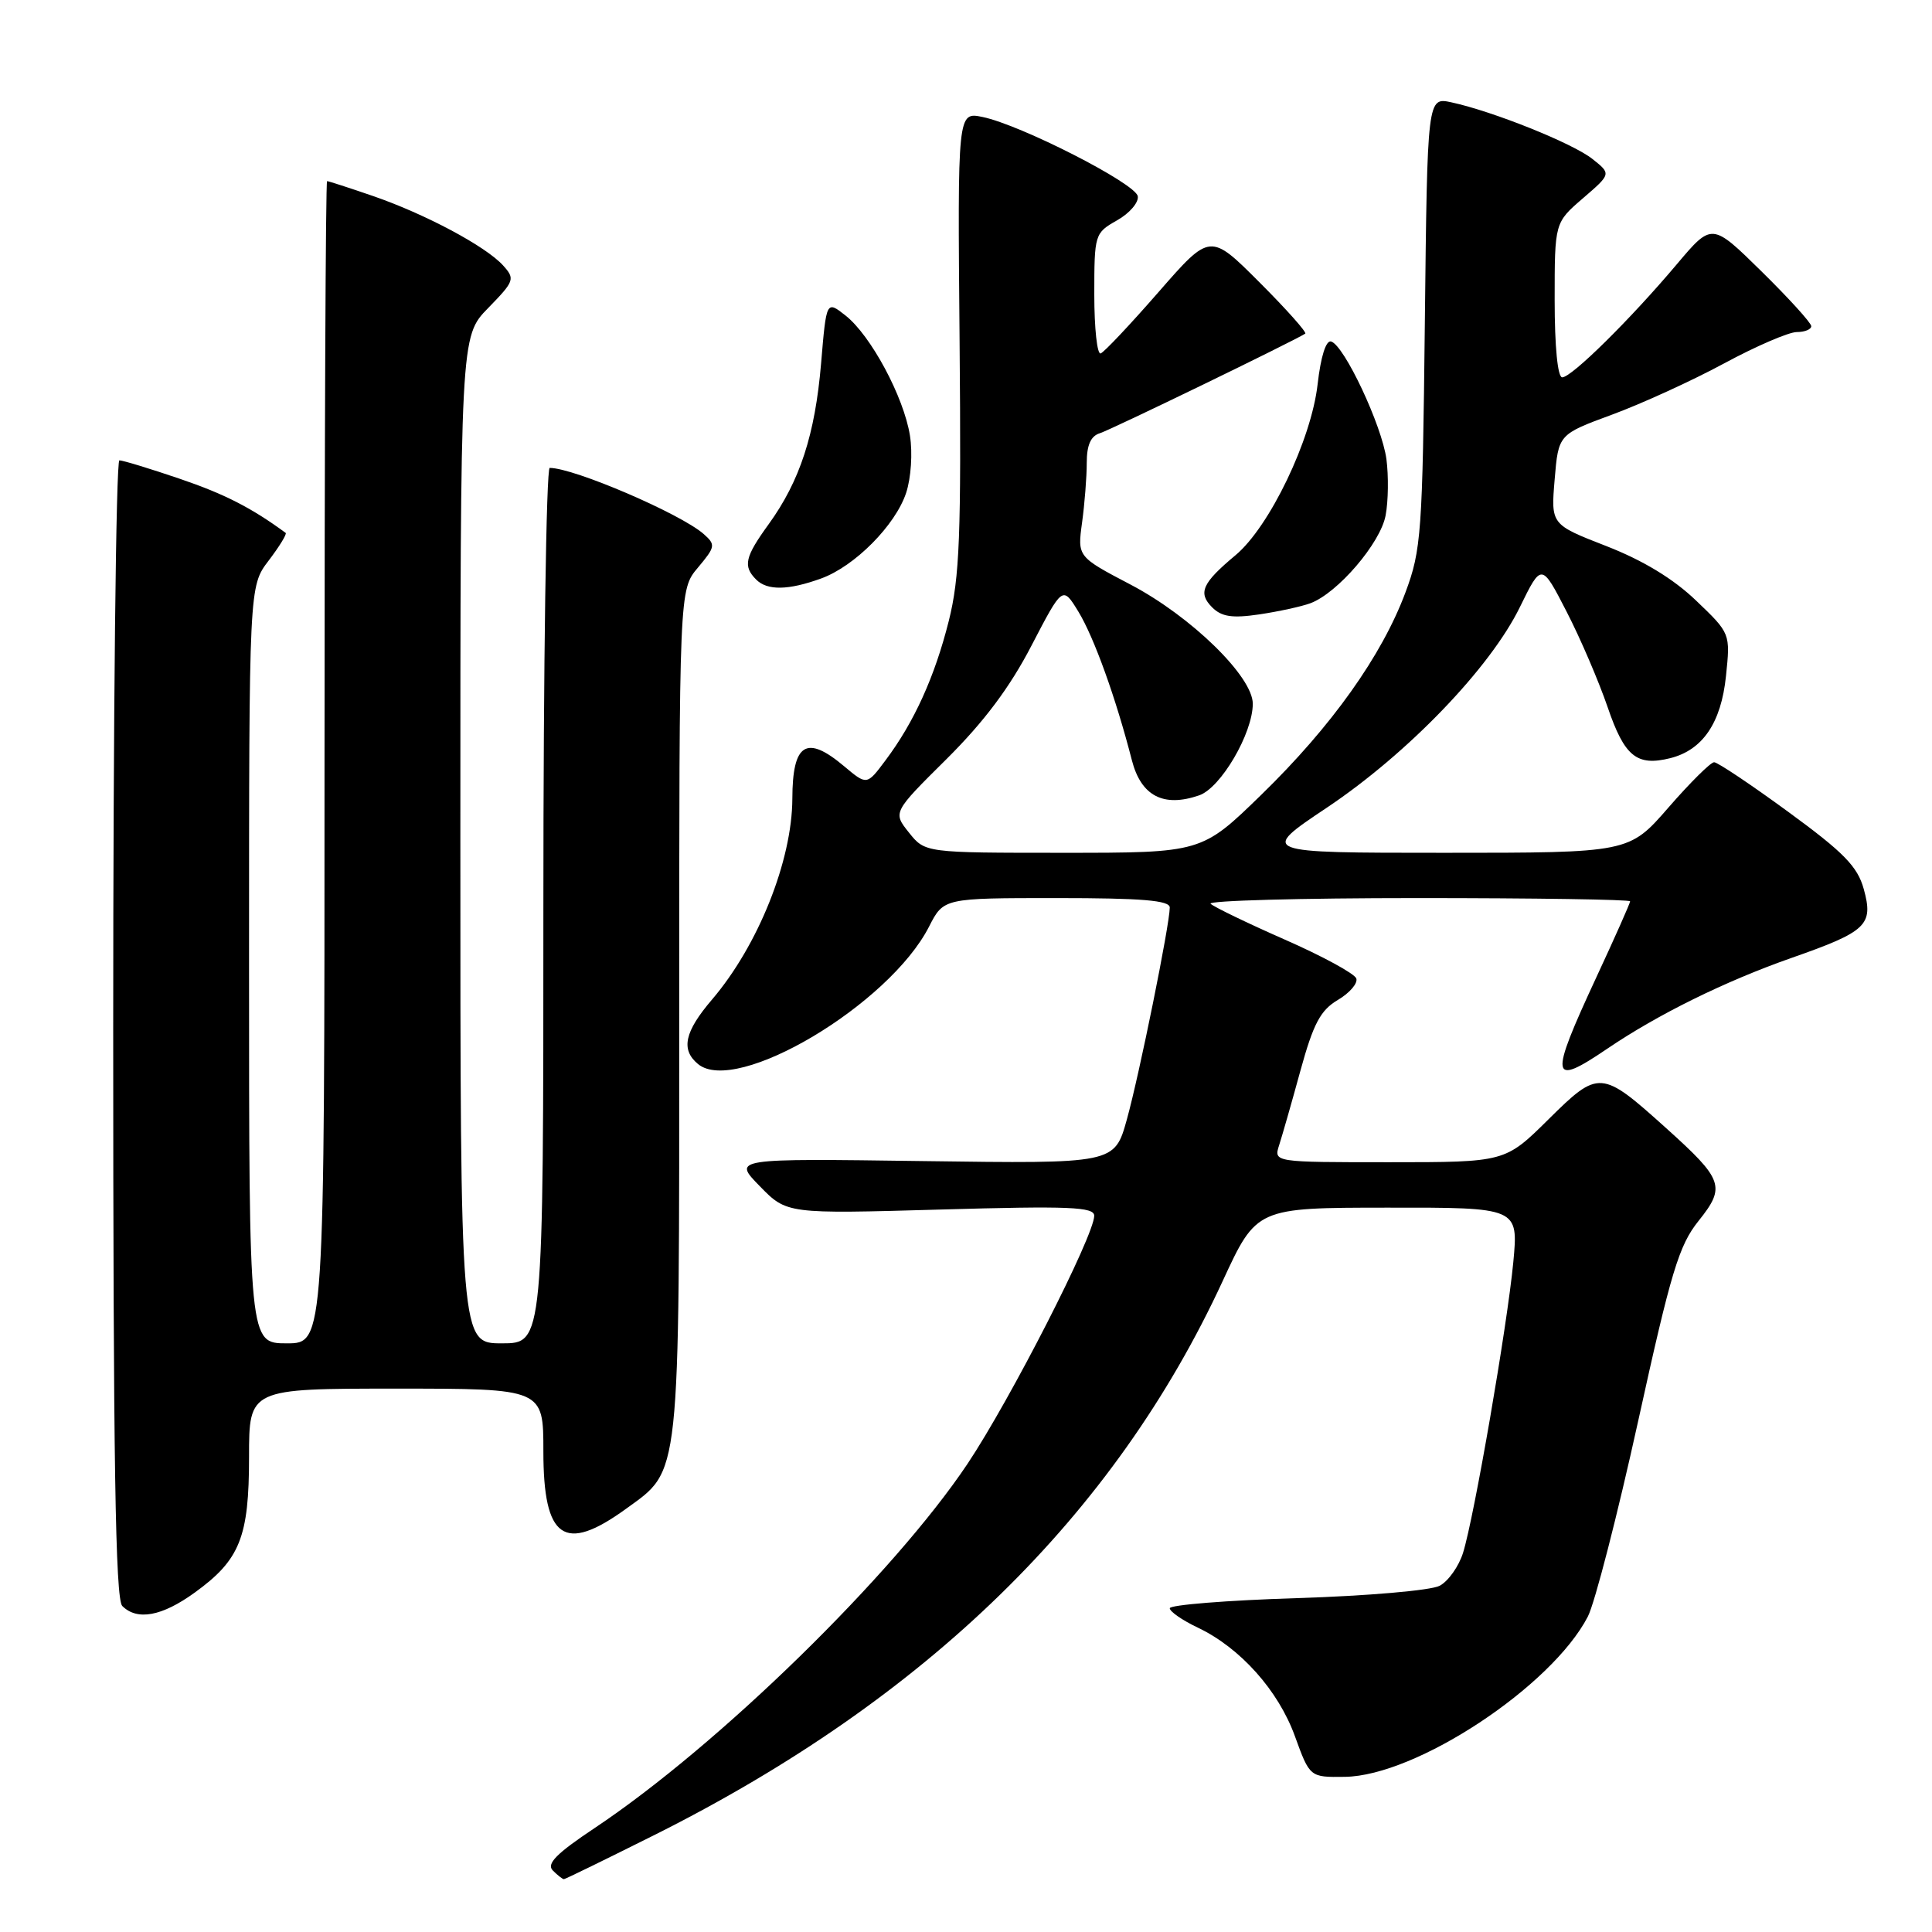 <?xml version="1.0" encoding="UTF-8" standalone="no"?>
<!DOCTYPE svg PUBLIC "-//W3C//DTD SVG 1.1//EN" "http://www.w3.org/Graphics/SVG/1.1/DTD/svg11.dtd" >
<svg xmlns="http://www.w3.org/2000/svg" xmlns:xlink="http://www.w3.org/1999/xlink" version="1.1" viewBox="0 0 256 256">
 <g >
 <path fill="currentColor"
d=" M 86.85 243.08 C 122.78 225.06 147.66 200.79 162.00 169.77 C 166.50 160.03 166.50 160.03 183.85 160.02 C 201.20 160.00 201.20 160.00 200.52 167.25 C 199.71 175.71 195.34 201.02 193.86 205.76 C 193.30 207.55 191.91 209.51 190.77 210.12 C 189.62 210.74 181.18 211.47 171.85 211.76 C 162.58 212.05 155.00 212.66 155.00 213.10 C 155.00 213.54 156.67 214.70 158.72 215.67 C 164.33 218.34 169.38 223.98 171.58 230.05 C 173.56 235.50 173.56 235.50 178.20 235.44 C 187.64 235.32 205.60 223.48 210.40 214.20 C 211.32 212.41 214.33 200.73 217.08 188.23 C 221.42 168.48 222.47 165.01 225.08 161.76 C 228.69 157.25 228.36 156.31 220.78 149.49 C 212.17 141.74 211.86 141.71 205.18 148.32 C 199.44 154.00 199.44 154.00 184.10 154.00 C 168.77 154.00 168.77 154.00 169.49 151.75 C 169.89 150.51 171.17 146.05 172.32 141.84 C 174.03 135.63 174.97 133.86 177.27 132.50 C 178.83 131.58 179.93 130.30 179.72 129.66 C 179.51 129.02 175.25 126.70 170.24 124.50 C 165.24 122.30 160.82 120.16 160.41 119.75 C 160.00 119.34 172.34 119.00 187.83 119.00 C 203.32 119.00 216.00 119.19 216.00 119.43 C 216.00 119.67 213.98 124.22 211.50 129.55 C 205.24 143.04 205.41 144.09 213.00 138.94 C 219.73 134.38 228.56 130.03 237.38 126.93 C 247.37 123.43 248.27 122.57 246.96 117.81 C 246.13 114.81 244.32 112.96 236.96 107.58 C 232.01 103.96 227.59 101.00 227.13 101.00 C 226.67 101.00 223.95 103.70 221.08 107.00 C 215.86 113.00 215.86 113.00 191.37 113.00 C 166.87 113.00 166.87 113.00 175.83 107.01 C 186.54 99.84 197.45 88.51 201.39 80.45 C 204.26 74.59 204.26 74.59 207.58 81.04 C 209.41 84.59 211.85 90.29 213.02 93.70 C 215.25 100.24 216.88 101.57 221.32 100.46 C 225.62 99.38 228.06 95.78 228.70 89.59 C 229.29 83.93 229.29 83.93 224.74 79.58 C 221.73 76.69 217.72 74.26 212.85 72.36 C 205.50 69.50 205.50 69.50 206.00 63.53 C 206.50 57.56 206.50 57.56 213.61 54.94 C 217.52 53.50 224.20 50.45 228.44 48.16 C 232.68 45.87 237.02 44.00 238.08 44.00 C 239.13 44.00 240.00 43.65 240.00 43.22 C 240.00 42.79 237.04 39.53 233.42 35.97 C 226.84 29.50 226.84 29.50 222.20 35.00 C 216.02 42.33 208.25 50.00 207.00 50.00 C 206.40 50.00 206.00 45.94 206.00 39.75 C 206.00 29.50 206.00 29.50 209.75 26.27 C 213.50 23.04 213.50 23.04 211.00 21.06 C 208.40 18.99 197.83 14.75 192.32 13.56 C 189.13 12.87 189.13 12.87 188.80 42.69 C 188.49 70.66 188.33 72.87 186.23 78.50 C 183.10 86.90 176.42 96.27 167.15 105.29 C 159.23 113.00 159.23 113.00 140.90 113.00 C 122.58 113.00 122.58 113.00 120.44 110.32 C 118.30 107.64 118.30 107.64 125.43 100.57 C 130.38 95.65 133.81 91.08 136.67 85.56 C 140.80 77.62 140.80 77.62 142.90 81.06 C 144.97 84.46 147.86 92.49 149.98 100.74 C 151.20 105.47 154.16 107.02 158.89 105.39 C 161.76 104.41 166.00 97.16 166.00 93.25 C 166.00 89.65 157.84 81.69 149.84 77.48 C 142.76 73.77 142.76 73.77 143.38 69.24 C 143.72 66.76 144.00 63.19 144.00 61.33 C 144.00 58.97 144.53 57.77 145.75 57.40 C 147.16 56.97 171.26 45.28 172.95 44.21 C 173.20 44.06 170.47 40.99 166.88 37.40 C 160.35 30.87 160.35 30.87 153.53 38.68 C 149.78 42.98 146.32 46.65 145.85 46.83 C 145.38 47.02 145.00 43.51 145.00 39.04 C 145.00 31.04 145.05 30.88 148.01 29.20 C 149.67 28.27 150.91 26.82 150.76 26.00 C 150.47 24.31 135.25 16.54 130.19 15.50 C 126.88 14.82 126.88 14.82 127.15 45.16 C 127.38 71.00 127.16 76.50 125.72 82.27 C 123.86 89.67 121.13 95.70 117.31 100.78 C 114.86 104.06 114.86 104.06 111.85 101.53 C 106.85 97.32 105.01 98.47 104.99 105.83 C 104.96 114.03 100.46 125.28 94.36 132.43 C 90.70 136.71 90.18 139.08 92.49 140.99 C 97.55 145.19 117.84 133.12 123.11 122.77 C 125.04 119.00 125.04 119.00 140.02 119.00 C 151.34 119.00 155.00 119.31 155.00 120.25 C 154.99 122.52 150.97 142.39 149.31 148.35 C 147.68 154.20 147.68 154.20 122.38 153.85 C 97.08 153.50 97.08 153.50 100.67 157.17 C 104.26 160.85 104.26 160.85 124.63 160.27 C 141.73 159.78 145.00 159.92 144.99 161.10 C 144.97 163.75 133.90 185.42 128.21 193.95 C 118.40 208.62 95.21 231.28 78.80 242.22 C 73.73 245.60 72.37 246.97 73.25 247.85 C 73.88 248.48 74.54 249.00 74.72 249.00 C 74.89 249.00 80.35 246.33 86.85 243.08 Z  M 25.81 211.02 C 31.80 206.69 33.00 203.68 33.00 193.05 C 33.00 184.00 33.00 184.00 52.50 184.00 C 72.00 184.00 72.00 184.00 72.00 192.30 C 72.00 203.93 74.76 205.86 82.93 199.94 C 90.22 194.65 90.00 196.73 90.00 134.11 C 90.00 78.15 90.00 78.15 92.48 75.21 C 94.80 72.44 94.85 72.18 93.23 70.75 C 90.14 68.05 76.05 62.00 72.84 62.00 C 72.38 62.00 72.00 88.10 72.00 120.00 C 72.00 178.00 72.00 178.00 66.50 178.00 C 61.00 178.00 61.00 178.00 61.00 111.29 C 61.00 44.58 61.00 44.58 64.68 40.82 C 68.18 37.23 68.27 36.96 66.66 35.17 C 64.36 32.63 56.33 28.35 49.39 25.96 C 46.25 24.88 43.53 24.00 43.34 24.00 C 43.15 24.00 43.00 58.65 43.00 101.00 C 43.00 178.00 43.00 178.00 38.00 178.00 C 33.00 178.00 33.00 178.00 33.00 127.84 C 33.00 77.69 33.00 77.69 35.60 74.28 C 37.03 72.40 38.04 70.75 37.85 70.61 C 33.33 67.29 29.76 65.46 23.85 63.45 C 19.89 62.10 16.28 61.00 15.82 61.00 C 15.37 61.00 15.00 94.88 15.00 136.30 C 15.00 193.53 15.29 211.89 16.20 212.80 C 18.18 214.78 21.46 214.17 25.81 211.02 Z  M 173.64 79.93 C 177.24 78.59 182.92 71.97 183.60 68.30 C 183.96 66.42 184.00 63.06 183.71 60.85 C 183.11 56.38 178.12 45.76 176.38 45.25 C 175.70 45.05 175.01 47.24 174.59 50.92 C 173.76 58.27 168.22 69.81 163.71 73.57 C 159.29 77.26 158.71 78.56 160.61 80.47 C 161.87 81.73 163.27 81.94 166.87 81.41 C 169.41 81.03 172.46 80.37 173.64 79.93 Z  M 108.81 76.65 C 113.25 75.04 118.65 69.60 120.07 65.30 C 120.72 63.32 120.94 60.02 120.57 57.70 C 119.75 52.58 115.39 44.45 112.04 41.81 C 109.50 39.81 109.50 39.81 108.80 48.14 C 108.00 57.58 106.00 63.72 101.86 69.45 C 98.70 73.81 98.42 75.02 100.20 76.80 C 101.67 78.27 104.46 78.23 108.81 76.65 Z "/>
</g>
</svg>